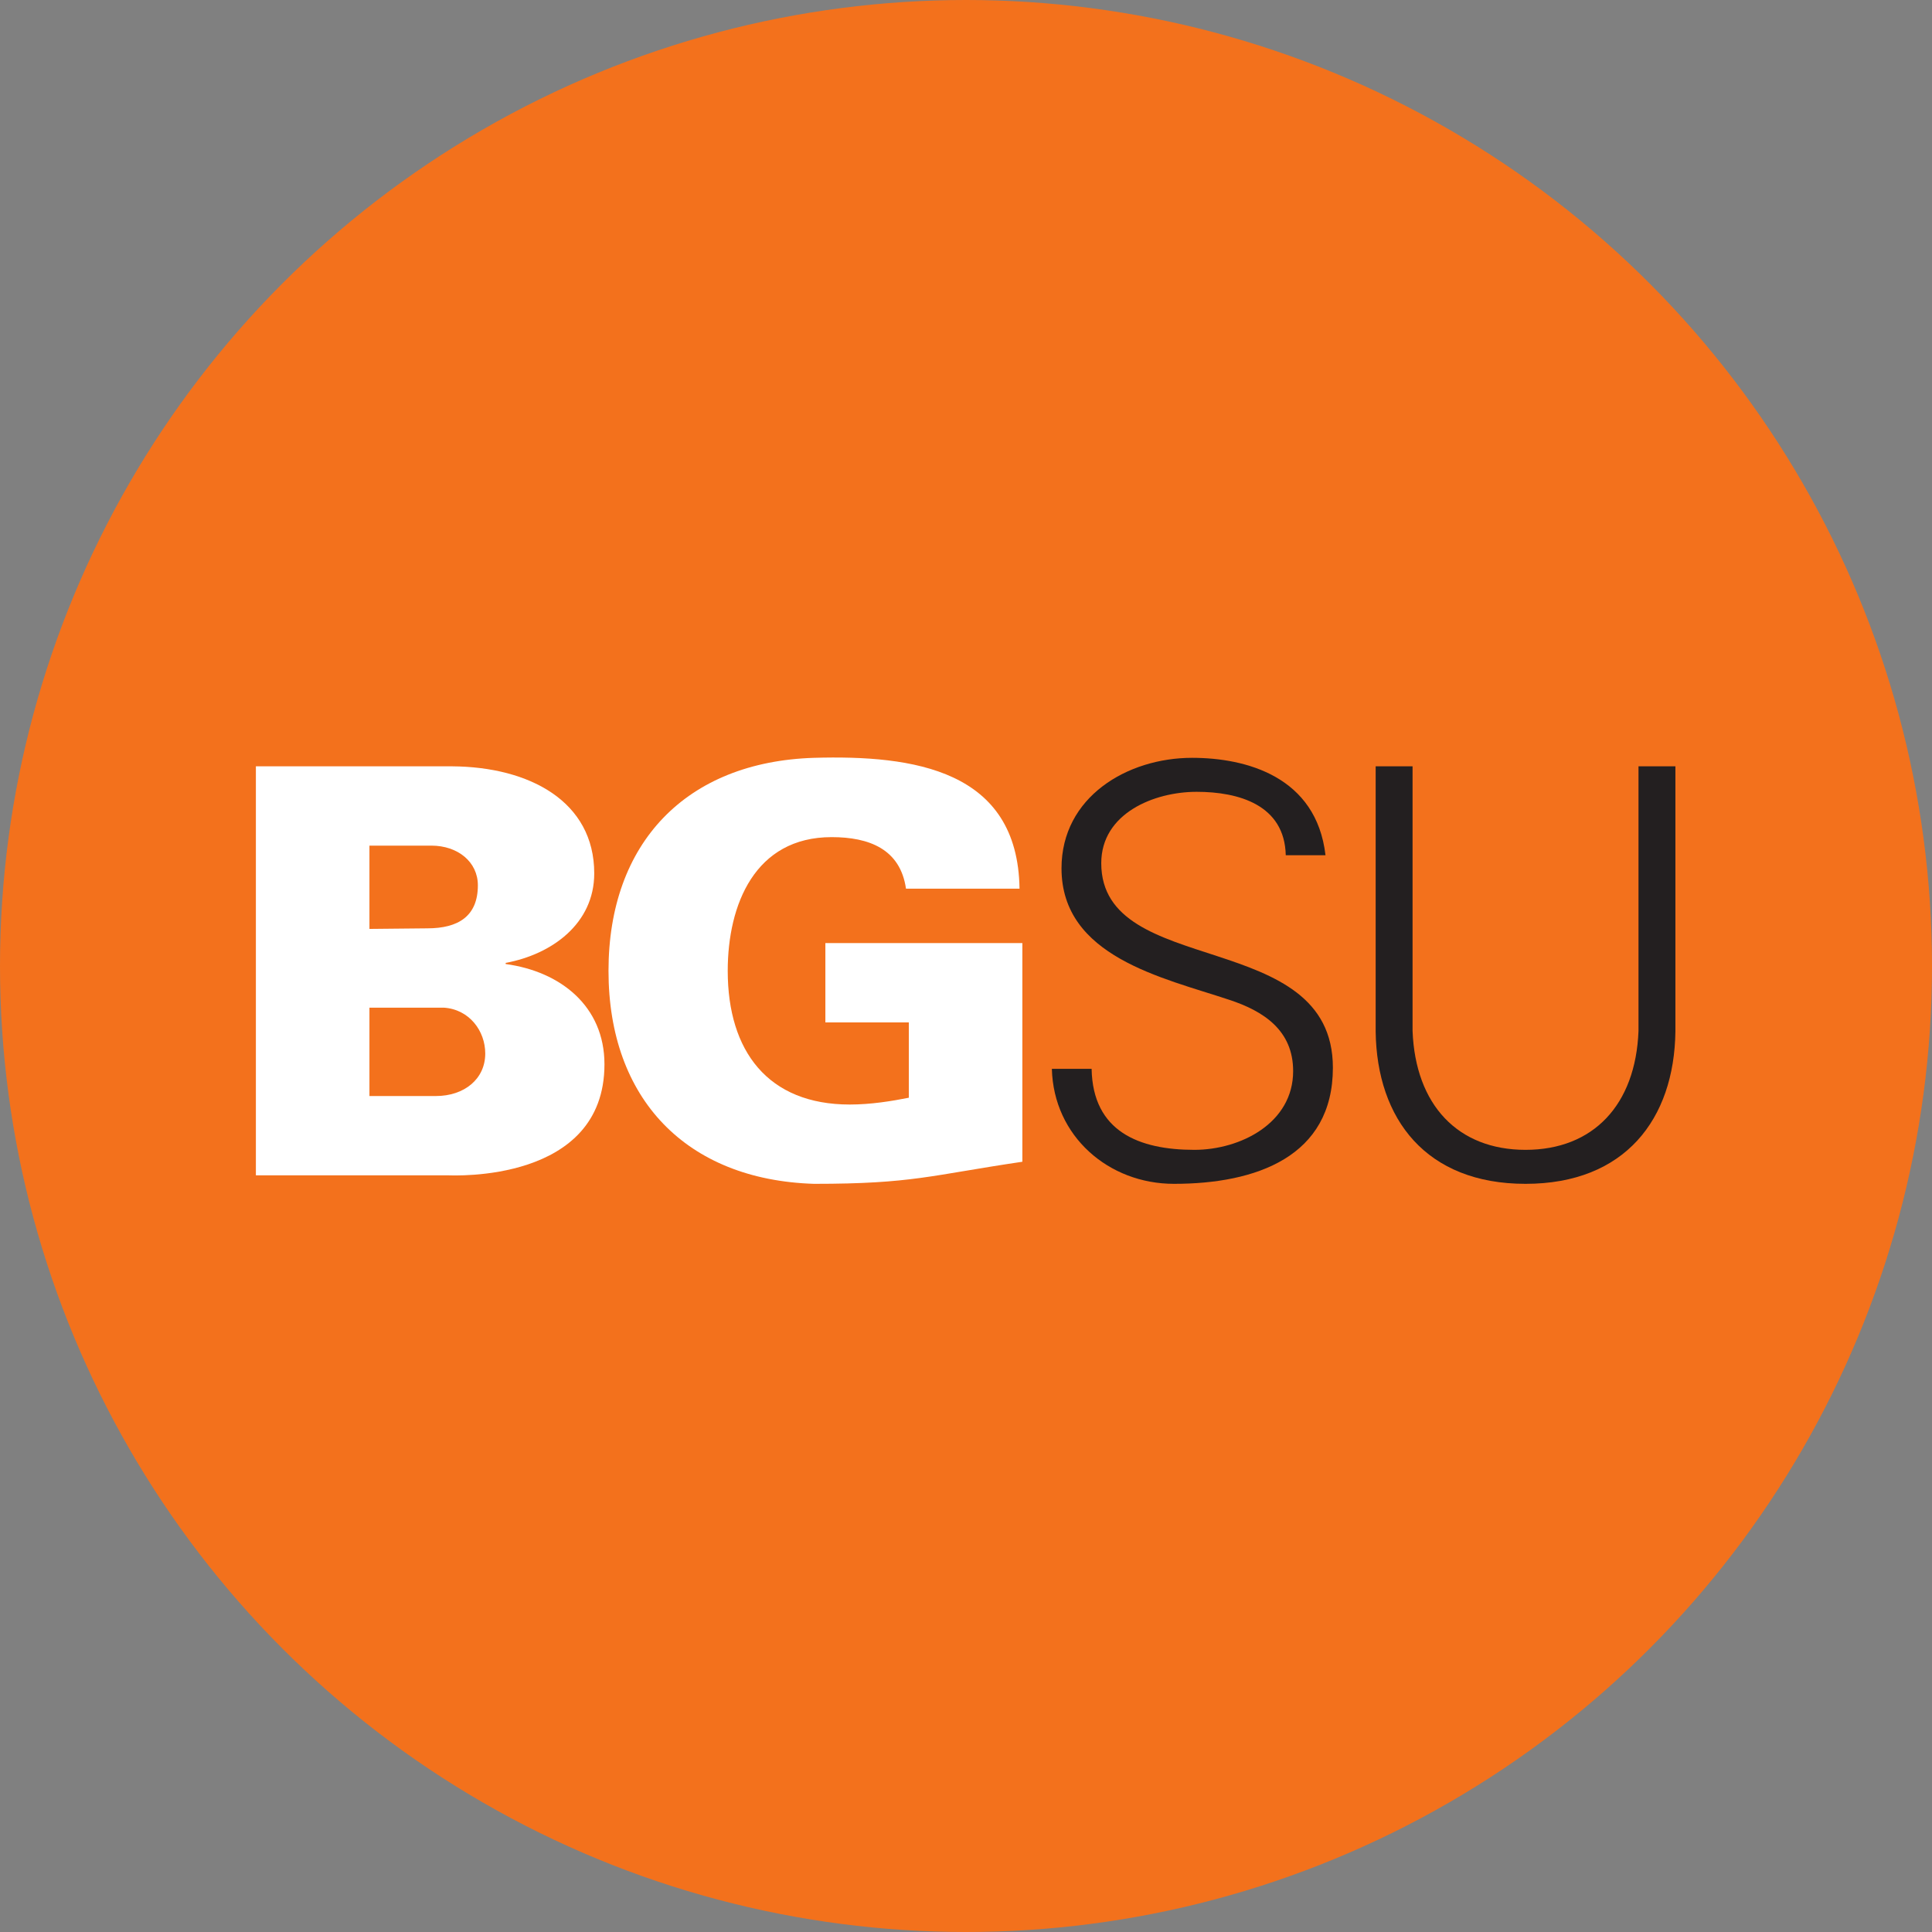 <svg width="128" height="128" viewBox="0 0 128 128" fill="none" xmlns="http://www.w3.org/2000/svg">
<rect x="0" y="0" width="128" height="128" fill="#808080" stroke="none"/>
<circle cx="64" cy="64" r="64" fill="#F3711C"/>
<path d="M16.953 77.869V50.771H29.967C35.082 50.808 39.37 53.098 39.37 57.864C39.37 61.205 36.549 63.232 33.503 63.794V63.87C37.114 64.358 40.047 66.647 40.047 70.513C40.047 78.395 29.967 77.869 29.704 77.869H16.953ZM28.876 72.615C30.757 72.615 32.149 71.489 32.149 69.8C32.149 68.299 31.096 66.872 29.403 66.76H24.476V72.615H28.876ZM24.476 61.543L28.312 61.505C30.343 61.505 31.66 60.717 31.66 58.653C31.66 57.114 30.343 56.025 28.576 56.025H24.476V61.543Z" fill="white"/>
<path d="M60.212 67.736H54.683V62.481H67.734V76.969C61.641 77.869 60.475 78.432 53.931 78.432C45.468 78.17 40.315 72.802 40.315 64.32C40.315 55.838 45.468 50.47 53.931 50.208C60.513 50.02 67.434 50.996 67.546 58.878H60.024C59.648 56.251 57.579 55.462 55.097 55.462C50.019 55.462 48.214 59.928 48.214 64.32C48.214 69.65 50.884 73.178 56.3 73.178C57.692 73.178 59.084 72.952 60.212 72.727V67.736Z" fill="white"/>
<path d="M77.775 78.432C73.45 78.432 69.801 75.28 69.689 70.813H72.322C72.397 74.979 75.481 76.18 79.129 76.18C82.176 76.18 85.674 74.416 85.674 70.963C85.674 68.261 83.718 66.985 81.424 66.234C77.023 64.77 70.328 63.382 70.328 57.527C70.328 52.797 74.691 50.208 78.979 50.208C82.552 50.208 87.216 51.446 87.818 56.663H85.185C85.11 53.323 82.063 52.46 79.28 52.46C76.459 52.46 72.961 53.886 72.961 57.189C72.961 64.883 88.307 61.392 88.307 70.738C88.307 76.631 83.229 78.432 77.775 78.432Z" fill="#231F20"/>
<path d="M93.586 50.771V68.299C93.774 73.216 96.594 76.18 101.07 76.18C105.546 76.18 108.367 73.216 108.555 68.299V50.771H111V68.336C110.925 74.153 107.653 78.432 101.07 78.432C94.488 78.432 91.216 74.153 91.141 68.336V50.771H93.586Z" fill="#231F20"/>
</svg>
